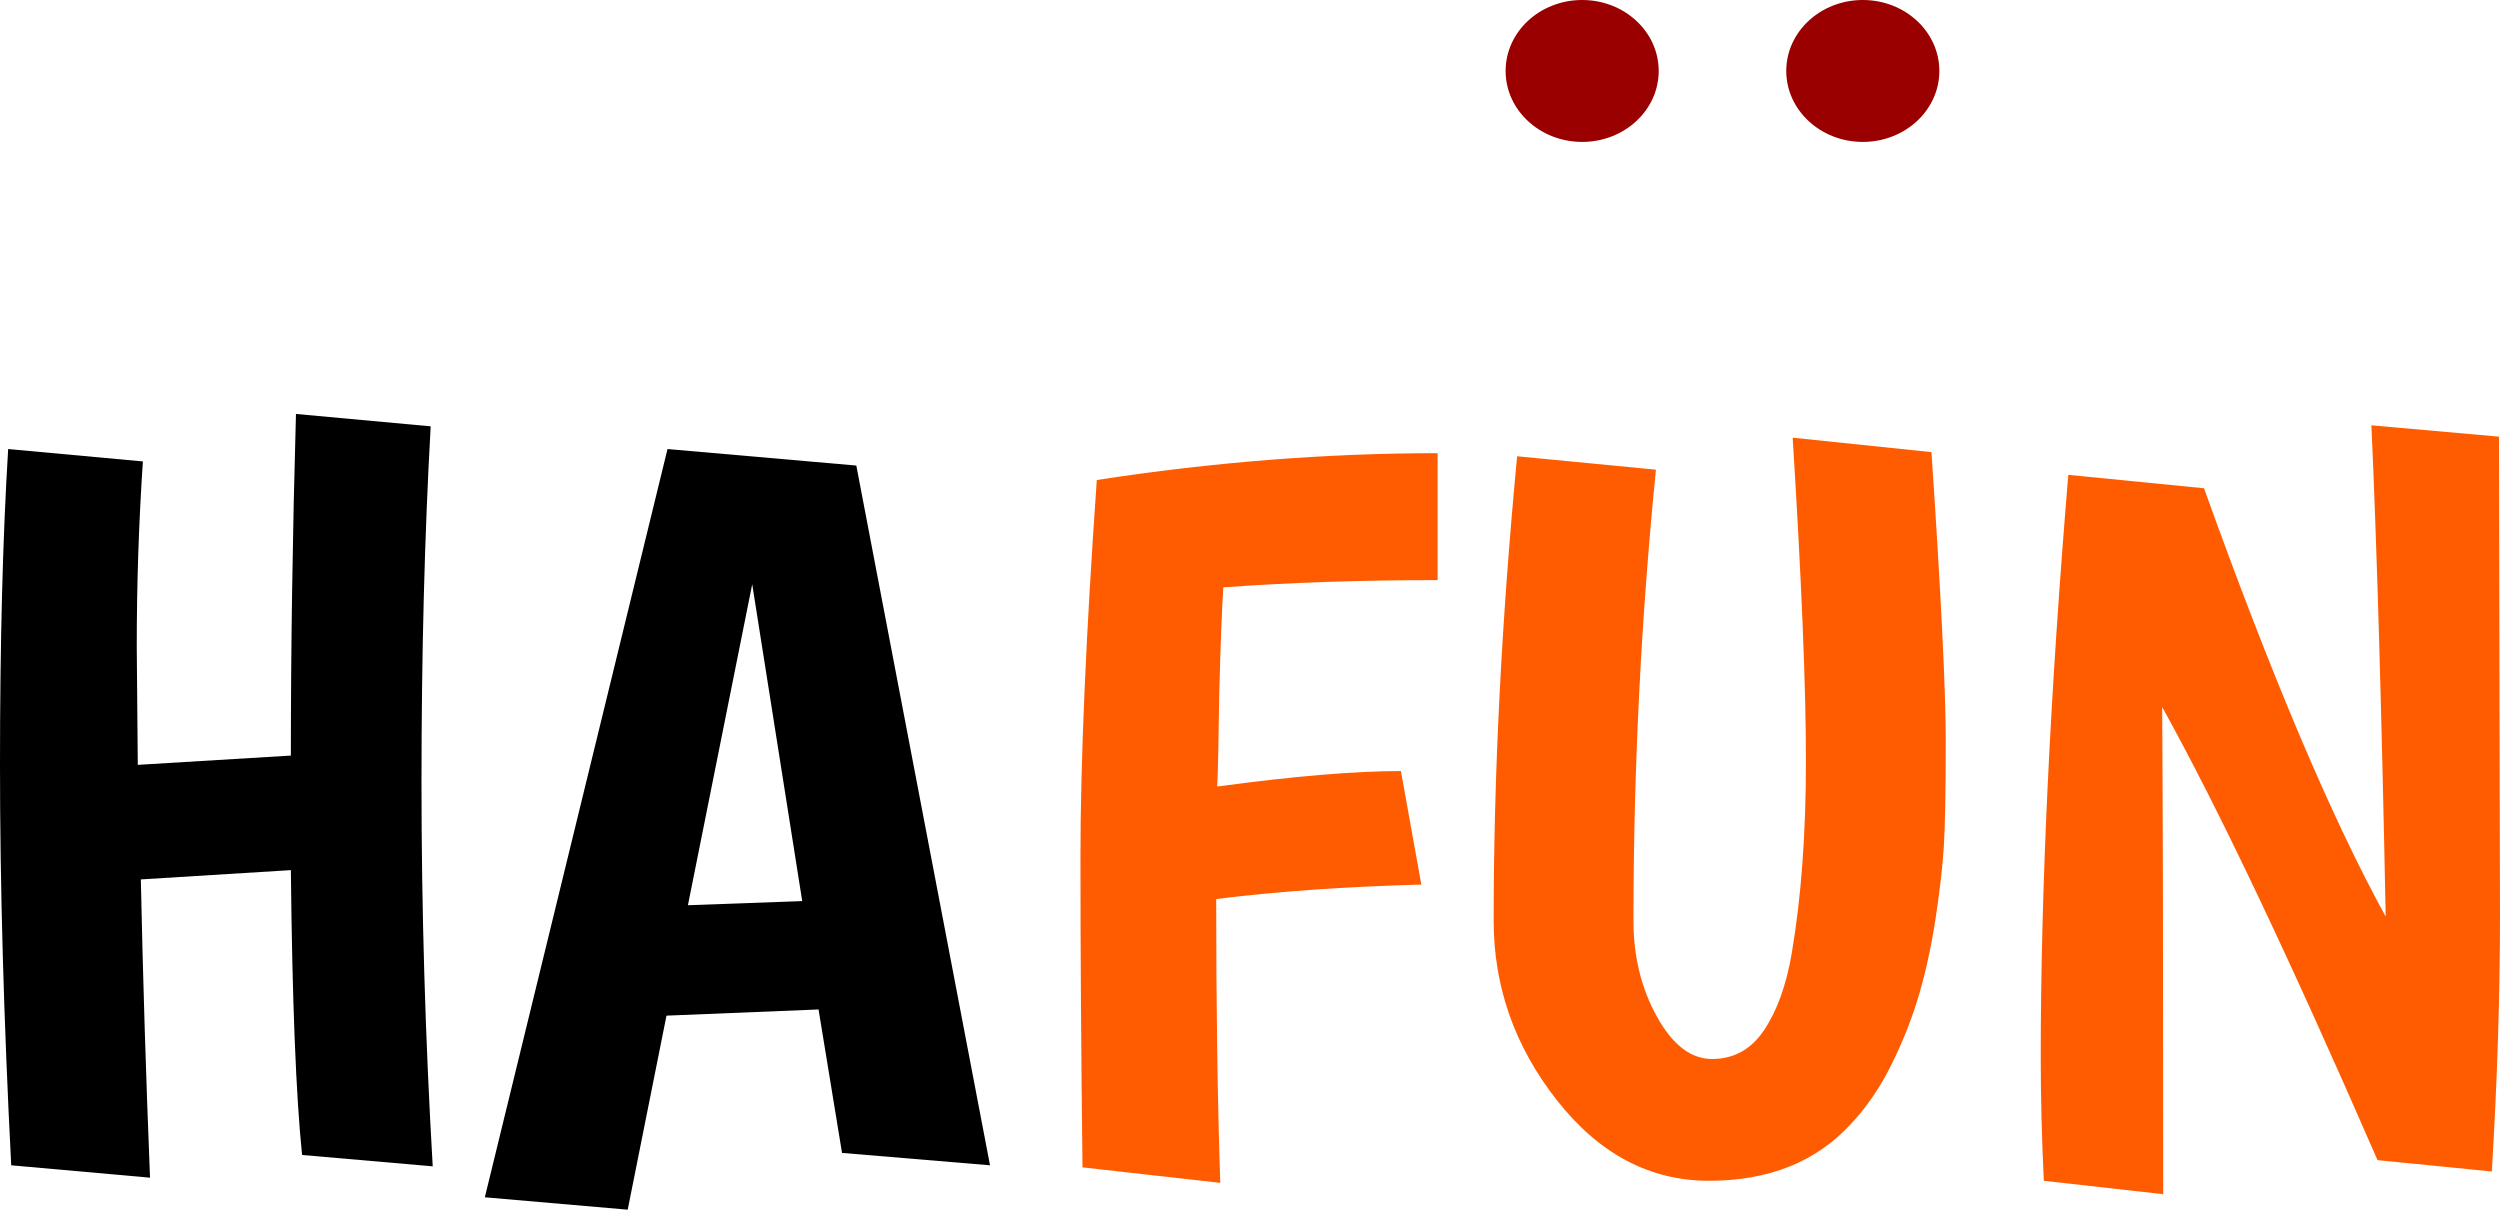 <svg width="217" height="105" viewBox="0 0 217 105" fill="none" xmlns="http://www.w3.org/2000/svg">
<path d="M11.87 56.087L11.959 66.389L25.247 65.583C25.247 56.266 25.394 46.382 25.69 35.931L37.383 37.006C36.851 46.502 36.586 56.804 36.586 67.912C36.586 78.961 36.91 90.069 37.56 101.238L26.221 100.252C25.69 95.116 25.365 86.874 25.247 75.527L12.225 76.333C12.402 84.814 12.668 93.444 13.022 102.223L0.974 101.148C0.325 88.546 0 76.96 0 66.389C0 55.819 0.236 46.681 0.709 38.977L12.402 40.052C12.047 45.367 11.87 50.712 11.87 56.087ZM73.088 100.073L71.05 87.621L57.851 88.158L54.485 105L42.083 103.925L57.94 38.977L74.328 40.41L85.933 101.148L73.088 100.073ZM65.292 50.712L59.712 78.573L69.633 78.215L65.292 50.712Z" fill="black"/>
<path d="M124.788 39.335V50.354C118.174 50.354 111.973 50.563 106.185 50.981C106.067 52.713 105.949 55.789 105.831 60.208C105.772 64.568 105.713 67.255 105.654 68.271C112.268 67.375 117.583 66.927 121.599 66.927L123.371 76.781C116.756 76.96 110.821 77.378 105.565 78.035C105.565 87.352 105.683 95.564 105.92 102.671L93.961 101.327C93.843 91.652 93.784 82.664 93.784 74.362C93.784 66.061 94.256 55.162 95.201 41.664C105.299 40.111 115.162 39.335 124.788 39.335ZM141.785 79.916C141.785 83.022 142.464 85.799 143.823 88.248C145.181 90.696 146.775 91.921 148.606 91.921C150.496 91.921 152.002 91.085 153.124 89.412C154.246 87.74 155.043 85.531 155.516 82.783C156.343 77.946 156.756 72.362 156.756 66.031C156.756 59.641 156.372 50.294 155.604 37.991L167.652 39.245C168.479 51.548 168.892 59.91 168.892 64.329C168.892 68.748 168.833 71.854 168.715 73.646C168.597 75.377 168.361 77.408 168.006 79.737C167.652 82.067 167.18 84.246 166.589 86.277C165.998 88.308 165.201 90.338 164.197 92.369C163.193 94.399 162.012 96.131 160.654 97.564C157.642 100.849 153.538 102.492 148.341 102.492C143.203 102.492 138.803 100.162 135.141 95.504C131.48 90.846 129.649 85.65 129.649 79.916C129.649 67.315 130.328 53.877 131.687 39.604L143.734 40.768C142.435 53.848 141.785 66.897 141.785 79.916ZM216.911 37.902L217 79.558C217 86.426 216.763 93.802 216.291 101.685L206.369 100.7C198.751 83.201 192.52 70.092 187.678 61.373C187.737 70.212 187.766 84.306 187.766 103.656L177.402 102.492C177.225 98.789 177.136 95.206 177.136 91.742C177.136 77.289 177.933 60.447 179.528 41.216L191.31 42.381C197.156 58.685 202.412 71.078 207.078 79.558C206.723 61.522 206.31 47.308 205.837 36.916L216.911 37.902Z" fill="#FF5C01"/>
<path d="M137.331 12.318C141.001 12.318 143.975 9.56 143.975 6.159C143.975 2.757 141.001 0 137.331 0C133.662 0 130.688 2.757 130.688 6.159C130.688 9.56 133.662 12.318 137.331 12.318Z" fill="#9A0000"/>
<path d="M161.692 12.318C165.361 12.318 168.336 9.56 168.336 6.159C168.336 2.757 165.361 0 161.692 0C158.023 0 155.048 2.757 155.048 6.159C155.048 9.56 158.023 12.318 161.692 12.318Z" fill="#9A0000"/>
</svg>
